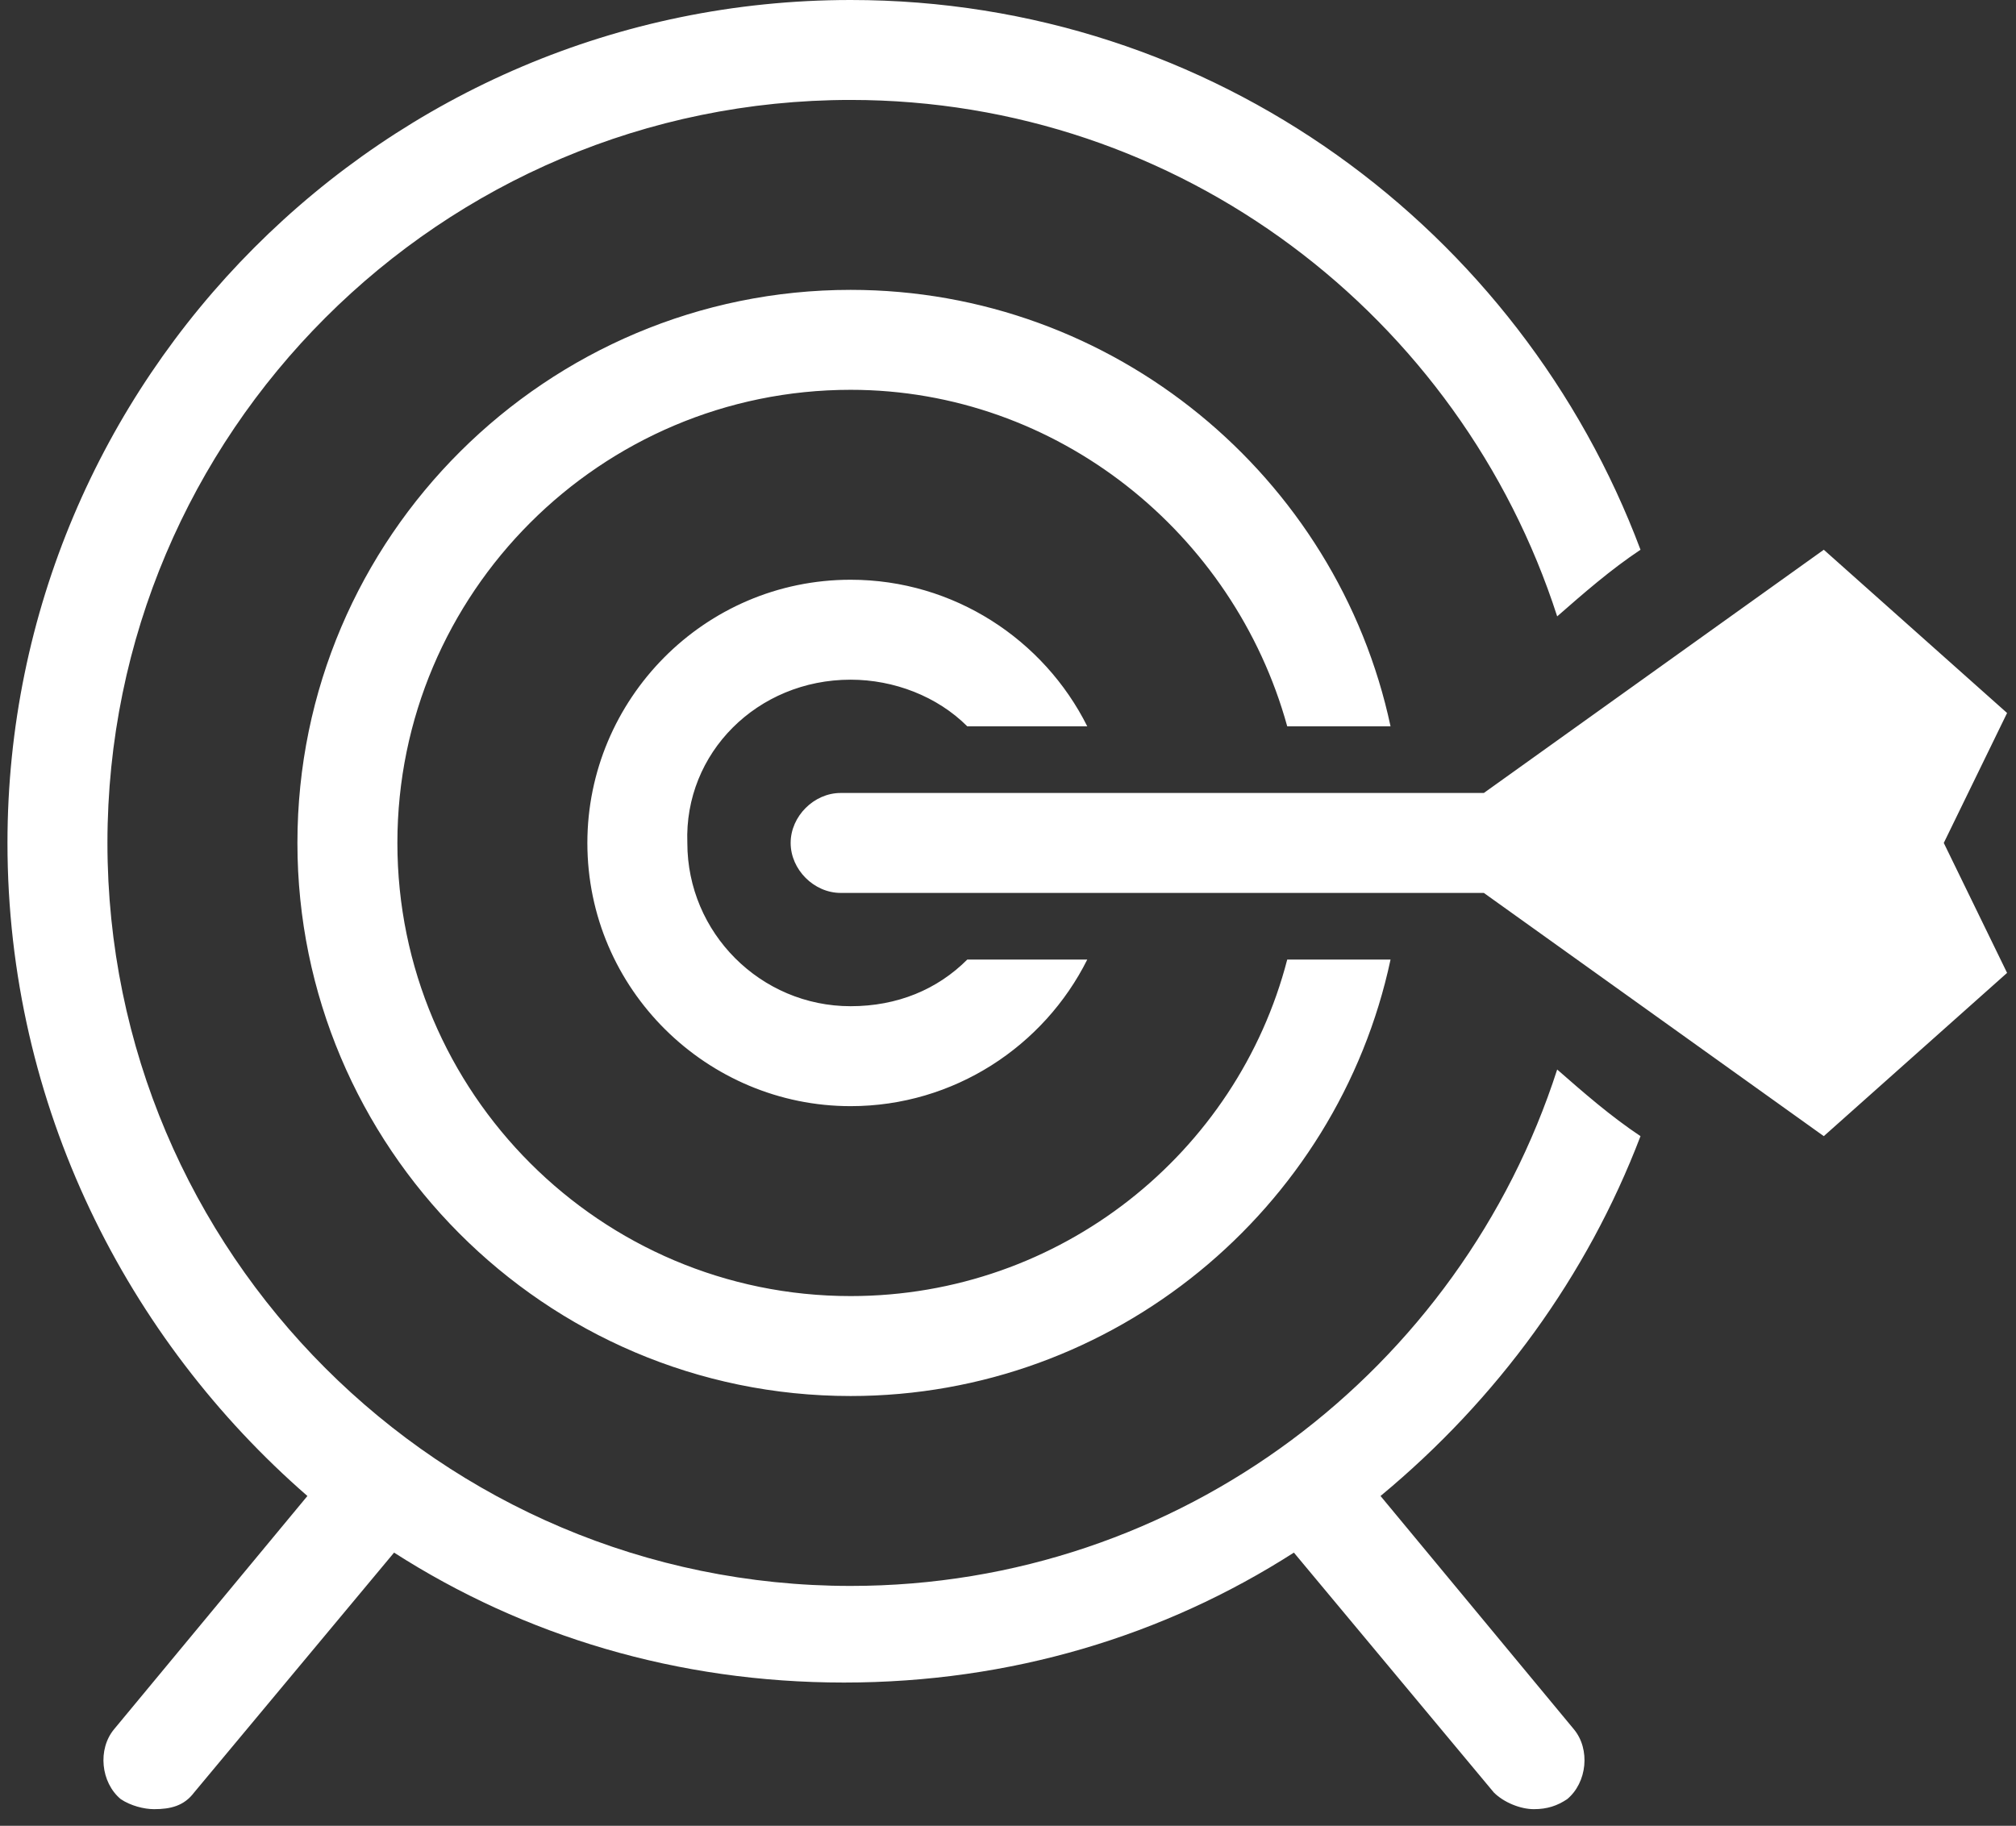 <?xml version="1.0" encoding="UTF-8"?>
<svg width="85px" height="77px" viewBox="0 0 85 77" version="1.1" xmlns="http://www.w3.org/2000/svg" xmlns:xlink="http://www.w3.org/1999/xlink">
    <rect x="0" y="0" width="85" height="77" fill="#333333" stroke="none"/>
    <!-- Generator: Sketch 46.2 (44496) - http://www.bohemiancoding.com/sketch -->
    <title>onboarding-step1</title>
    <desc>Created with Sketch.</desc>
    <defs></defs>
    <g id="Mobile" stroke="none" stroke-width="1" fill="none" fill-rule="evenodd">
        <g id="Onboarding-2" transform="translate(-153, -153)" fill-rule="nonzero" fill="#FFFFFF">
            <path d="M211.207,216.092 L219.357,225.928 C220.06,226.771 219.919,228.176 219.076,228.878 C218.655,229.159 218.233,229.3 217.671,229.3 C217.109,229.3 216.406,229.019 215.985,228.597 L207.554,218.48 C202.074,221.993 195.61,223.96 188.584,223.96 C181.559,223.96 175.095,221.993 169.615,218.48 L161.184,228.597 C160.762,229.159 160.2,229.3 159.498,229.3 C159.076,229.3 158.514,229.159 158.092,228.878 C157.249,228.176 157.109,226.771 157.811,225.928 L165.961,216.092 C158.373,209.487 153.315,199.651 153.315,188.55 C153.315,169.019 169.193,153 188.865,153 C204.182,153 217.109,162.696 222.168,176.185 C220.903,177.028 219.779,178.012 218.655,178.995 C214.58,166.349 202.776,157.215 188.865,157.215 C171.582,157.215 157.53,171.267 157.53,188.55 C157.53,205.834 171.582,219.885 188.865,219.885 C202.776,219.885 214.58,210.752 218.655,198.106 C219.779,199.089 220.903,200.073 222.168,200.916 C219.919,206.817 216.125,212.017 211.207,216.092 Z M207.273,183.632 L211.629,183.632 C209.381,173.094 199.966,165.225 188.865,165.225 C176.078,165.225 165.54,175.623 165.54,188.55 C165.54,201.337 175.938,211.876 188.865,211.876 C199.966,211.876 209.381,204.007 211.629,193.469 L207.273,193.469 C205.165,201.618 197.718,207.661 188.865,207.661 C178.327,207.661 169.755,199.089 169.755,188.55 C169.755,178.012 178.327,169.44 188.865,169.44 C197.577,169.44 205.025,175.483 207.273,183.632 Z M188.865,181.665 C190.692,181.665 192.519,182.368 193.783,183.632 L198.842,183.632 C197.015,179.979 193.221,177.45 188.865,177.45 C182.683,177.45 177.765,182.508 177.765,188.55 C177.765,194.733 182.823,199.651 188.865,199.651 C193.221,199.651 197.015,197.122 198.842,193.469 L193.783,193.469 C192.519,194.733 190.833,195.436 188.865,195.436 C185.071,195.436 181.98,192.344 181.98,188.55 C181.84,184.757 184.931,181.665 188.865,181.665 Z M234.955,188.55 L237.624,194.031 L229.896,200.916 L215.563,190.658 L188.444,190.658 C187.32,190.658 186.336,189.675 186.336,188.55 C186.336,187.426 187.32,186.443 188.444,186.443 L215.563,186.443 L229.896,176.185 L237.624,183.07 L234.955,188.55 Z" id="onboarding-step1"></path>
        </g>
    </g>
</svg>